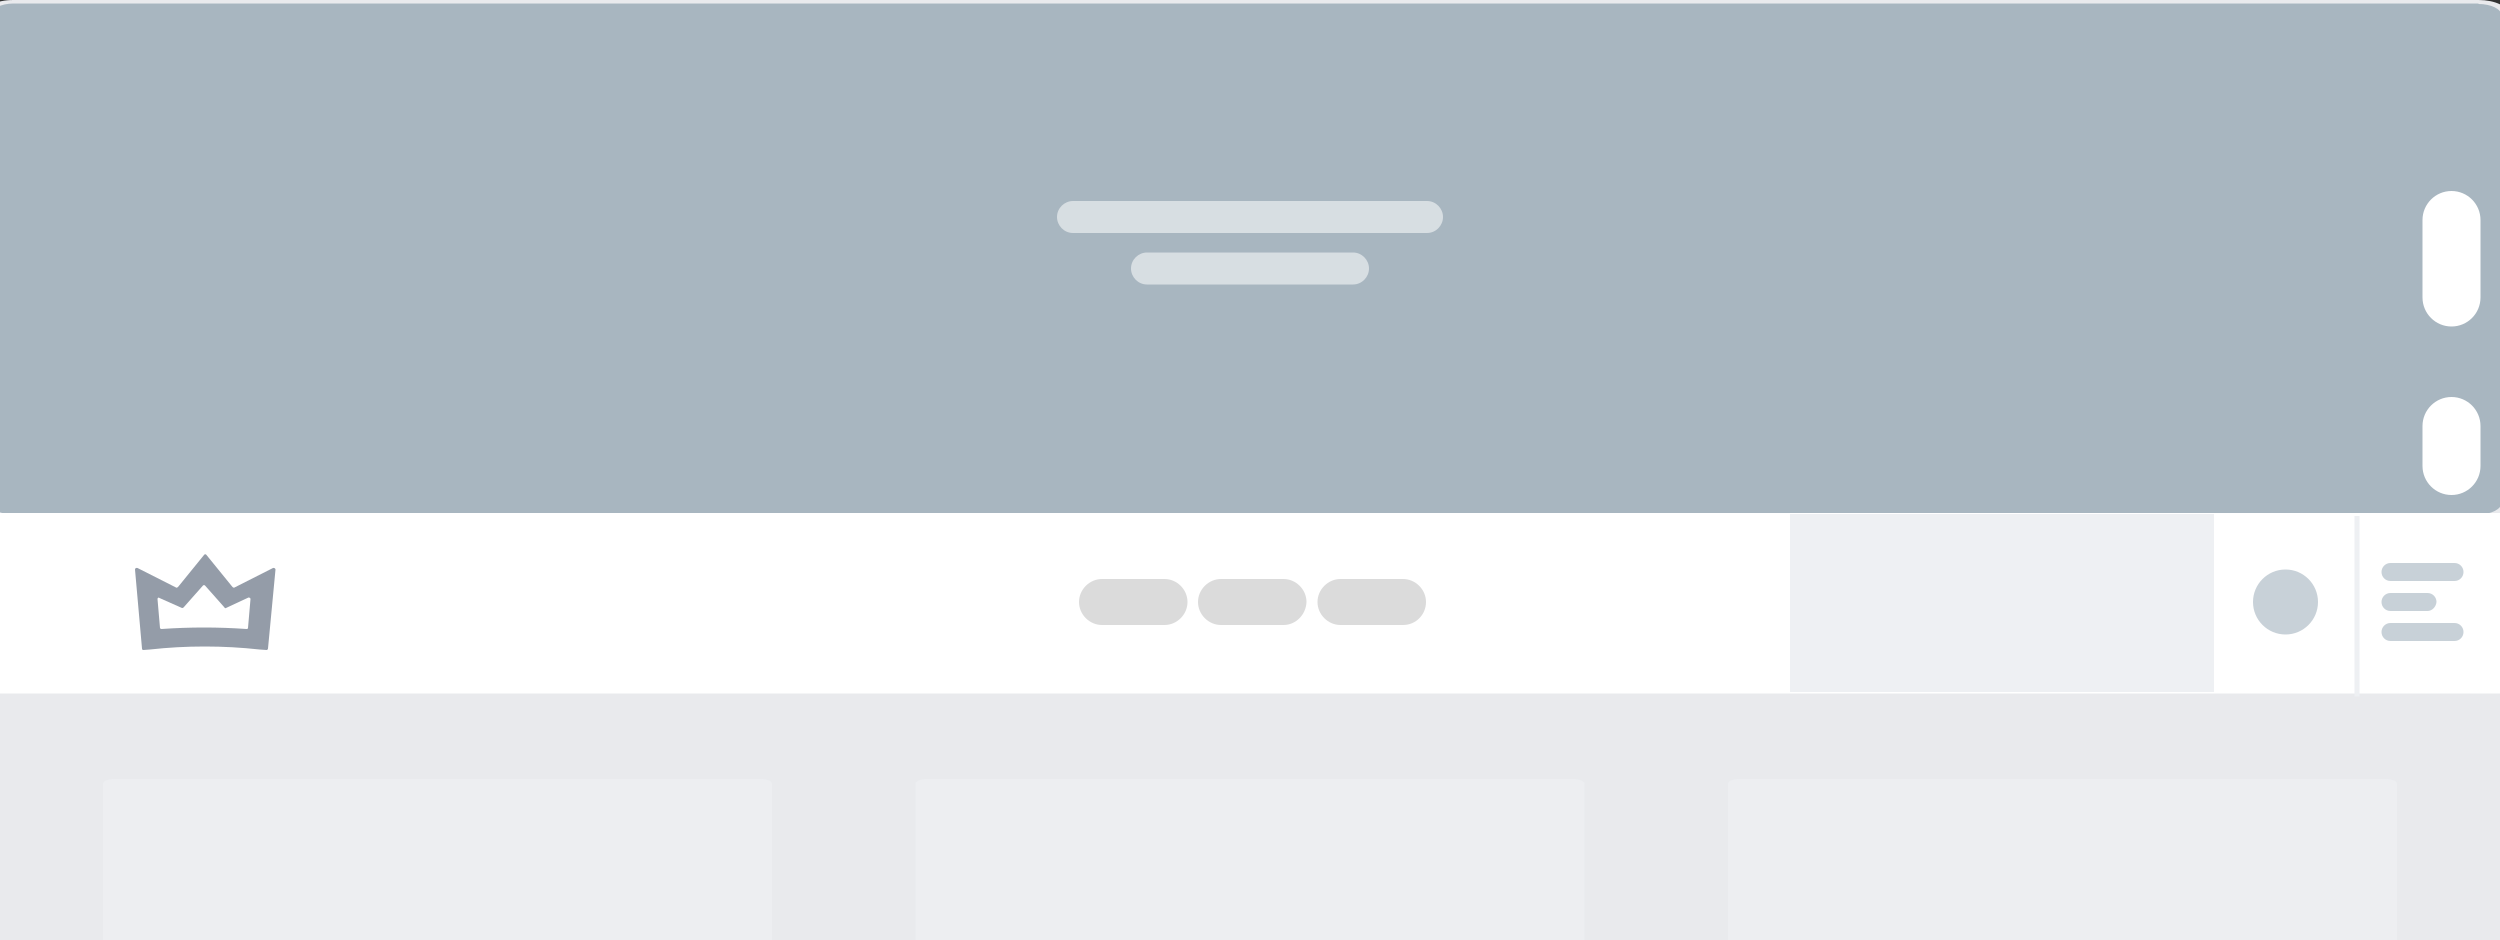 <?xml version="1.0" encoding="utf-8"?>
<!-- Generator: Adobe Illustrator 23.0.0, SVG Export Plug-In . SVG Version: 6.00 Build 0)  -->
<svg version="1.1" id="Layer_1" xmlns="http://www.w3.org/2000/svg" xmlns:xlink="http://www.w3.org/1999/xlink" x="0px" y="0px"
	 viewBox="0 0 500 188.1" style="enable-background:new 0 0 500 188.1;" xml:space="preserve">
<rect x="0" y="0" width="500" height="188.1" fill="#333333" stroke="none"/>
<style type="text/css">
	.st0{fill:#E9EAED;}
	.st1{opacity:0.57;fill:#EEF0F3;enable-background:new    ;}
	.st2{fill:#A8B6C0;}
	.st3{fill:#FFFFFF;}
	.st4{opacity:0.54;fill:#FFFFFF;enable-background:new    ;}
	.st5{fill:#DBDBDB;}
	.st6{fill:#949CA8;}
	.st7{fill:#EEF0F3;}
	.st8{fill:none;stroke:#EEF0F3;stroke-miterlimit:10;}
	.st9{fill:#C8D1D8;}
</style>
<g>
	<rect y="39.5" class="st0" width="500" height="148.6"/>
</g>
<path class="st1" d="M152.2,197.5H22.8c-1.2,0-2.2-0.4-2.2-1v-39.7c0-0.6,1-1,2.2-1h129.4c1.2,0,2.2,0.4,2.2,1v39.7
	C154.4,197,153.4,197.5,152.2,197.5z"/>
<path class="st1" d="M314.8,197.5H185.3c-1.2,0-2.2-0.4-2.2-1v-39.7c0-0.6,1-1,2.2-1h129.4c1.2,0,2.2,0.4,2.2,1v39.7
	C317,197,316,197.5,314.8,197.5z"/>
<path class="st1" d="M477.3,197.5H347.8c-1.2,0-2.2-0.4-2.2-1v-39.7c0-0.6,1-1,2.2-1h129.4c1.2,0,2.2,0.4,2.2,1v39.7
	C479.5,197,478.5,197.5,477.3,197.5z"/>
<g>
	<path class="st2" d="M2.7,103.1c-2.9,0-5.3-1.2-5.3-2.6V3c0-1.5,2.4-2.6,5.3-2.6h493c2.9,0,5.3,1.2,5.3,2.6v97.5
		c0,1.4-2.4,2.6-5.3,2.6L2.7,103.1L2.7,103.1z"/>
	<path class="st0" d="M495.7,0.8c2.5,0,4.6,1,4.6,2.3v97.5c0,1.2-2.1,2.3-4.6,2.3H2.7c-2.5,0-4.6-1-4.6-2.3V3c0-1.2,2.1-2.3,4.6-2.3
		H495.7 M495.7,0H2.7c-3.4,0-6.1,1.3-6.1,3v97.5c0,1.7,2.7,3,6.1,3h493c3.4,0,6.1-1.3,6.1-3V3C501.8,1.3,499,0,495.7,0L495.7,0z"/>
</g>
<path class="st3" d="M490.3,65.3L490.3,65.3c-3.2,0-5.8-2.6-5.8-5.8V44c0-3.2,2.6-5.8,5.8-5.8l0,0c3.2,0,5.8,2.6,5.8,5.8v15.5
	C496.1,62.7,493.5,65.3,490.3,65.3z"/>
<path class="st3" d="M490.3,99L490.3,99c-3.2,0-5.8-2.6-5.8-5.8v-8c0-3.2,2.6-5.8,5.8-5.8l0,0c3.2,0,5.8,2.6,5.8,5.8v8
	C496.1,96.4,493.5,99,490.3,99z"/>
<path class="st4" d="M270.6,56.9h-41.2c-1.8,0-3.2-1.5-3.2-3.2l0,0c0-1.8,1.5-3.2,3.2-3.2h41.2c1.8,0,3.2,1.5,3.2,3.2l0,0
	C273.8,55.4,272.4,56.9,270.6,56.9z"/>
<path class="st4" d="M285.4,46.6h-70.8c-1.8,0-3.2-1.5-3.2-3.2l0,0c0-1.8,1.5-3.2,3.2-3.2h70.8c1.8,0,3.2,1.5,3.2,3.2l0,0
	C288.6,45.1,287.2,46.6,285.4,46.6z"/>
<g>
	<rect x="0" y="102.6" class="st3" width="500" height="36.1"/>
</g>
<path class="st5" d="M232.9,125h-12.5c-2.5,0-4.6-2.1-4.6-4.6v0c0-2.5,2.1-4.6,4.6-4.6h12.5c2.5,0,4.6,2.1,4.6,4.6v0
	C237.5,122.9,235.4,125,232.9,125z"/>
<path class="st5" d="M256.7,125h-12.5c-2.5,0-4.6-2.1-4.6-4.6v0c0-2.5,2.1-4.6,4.6-4.6h12.5c2.5,0,4.6,2.1,4.6,4.6v0
	C261.2,122.9,259.2,125,256.7,125z"/>
<path class="st5" d="M280.6,125h-12.5c-2.5,0-4.6-2.1-4.6-4.6v0c0-2.5,2.1-4.6,4.6-4.6h12.5c2.5,0,4.6,2.1,4.6,4.6v0
	C285.2,122.9,283.2,125,280.6,125z"/>
<path class="st6" d="M53.6,129.7c0,0.2-0.2,0.3-0.3,0.3l-1.4-0.1c-3.6-0.4-7.3-0.6-10.9-0.6l-0.1,0c-3.7,0-7.3,0.2-10.9,0.6
	l-1.3,0.1c-0.2,0-0.3-0.1-0.3-0.3l-1.4-15.8c0-0.2,0.2-0.4,0.5-0.3l7.7,3.9c0.1,0.1,0.3,0,0.4-0.1l5.2-6.4c0.1-0.2,0.4-0.2,0.5,0
	l5.2,6.4c0.1,0.1,0.3,0.2,0.4,0.1l7.7-3.9c0.2-0.1,0.5,0.1,0.5,0.3L53.6,129.7z M31.5,119.8l0.5,5.8c0,0.1,0.2,0.2,0.3,0.2
	c2.8-0.2,5.7-0.3,8.5-0.3c0,0,0,0,0,0c2.8,0,5.7,0.1,8.5,0.3c0.2,0,0.3-0.1,0.3-0.2l0.5-5.8c0-0.2-0.2-0.3-0.4-0.3l-4.5,2.1
	c-0.1,0.1-0.3,0-0.3-0.1l-3.9-4.4c-0.1-0.1-0.3-0.1-0.4,0l-3.9,4.4c-0.1,0.1-0.2,0.1-0.3,0.1l-4.5-2
	C31.7,119.4,31.5,119.6,31.5,119.8z"/>
<rect x="358" y="102.8" class="st7" width="84.8" height="35.6"/>
<line class="st8" x1="471.4" y1="103.2" x2="471.4" y2="139.3"/>
<circle class="st9" cx="457.1" cy="120.4" r="6.5"/>
<path class="st9" d="M485.5,122.2h-7.4c-1,0-1.8-0.8-1.8-1.8l0,0c0-1,0.8-1.8,1.8-1.8h7.4c1,0,1.8,0.8,1.8,1.8l0,0
	C487.2,121.4,486.4,122.2,485.5,122.2z"/>
<path class="st9" d="M490.9,128.2h-12.8c-1,0-1.8-0.8-1.8-1.8l0,0c0-1,0.8-1.8,1.8-1.8h12.8c1,0,1.8,0.8,1.8,1.8l0,0
	C492.7,127.4,491.9,128.2,490.9,128.2z"/>
<path class="st9" d="M490.9,116.2h-12.8c-1,0-1.8-0.8-1.8-1.8l0,0c0-1,0.8-1.8,1.8-1.8h12.8c1,0,1.8,0.8,1.8,1.8l0,0
	C492.7,115.4,491.9,116.2,490.9,116.2z"/>
</svg>
